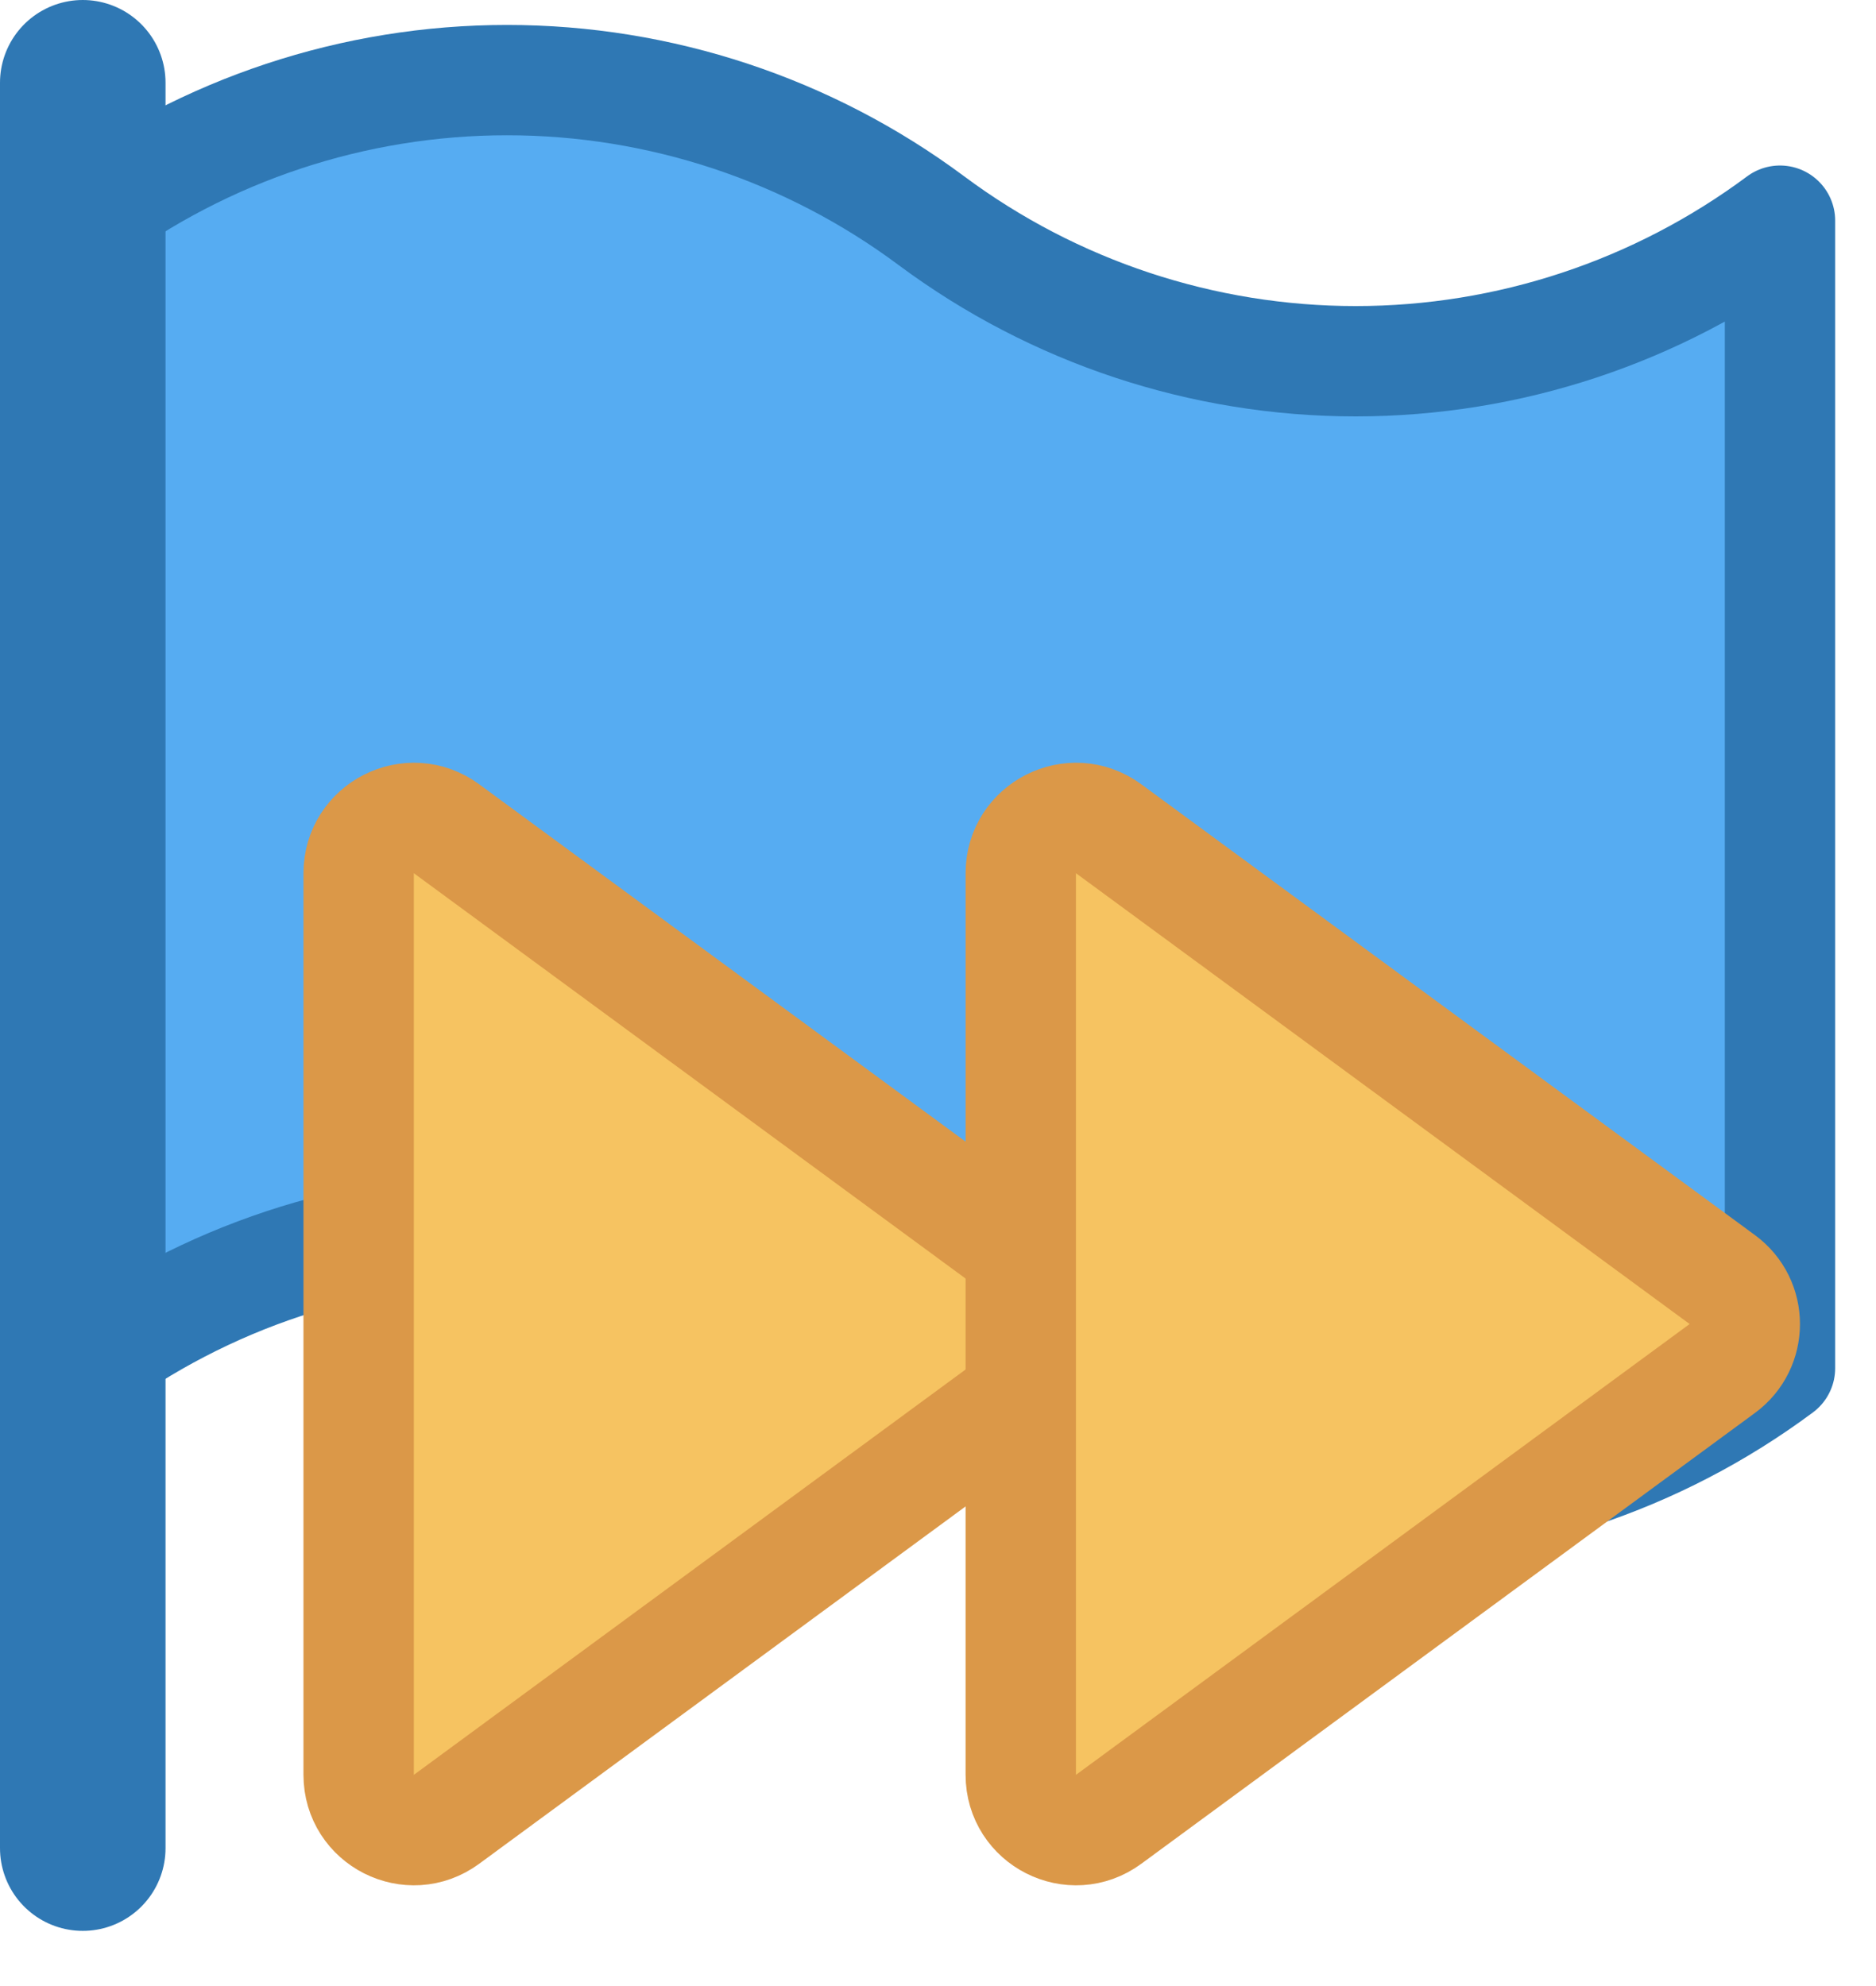 <svg width="17" height="18" viewBox="0 0 17 18" fill="none" xmlns="http://www.w3.org/2000/svg">
<g clip-path="url(#clip0_0_3)">
<path d="M0.75 2C1.861 1.173 3.21 0.726 4.595 0.726C5.98 0.726 7.329 1.173 8.44 2C9.551 2.827 10.9 3.274 12.285 3.274C13.67 3.274 15.019 2.827 16.13 2V12.4C15.019 13.227 13.67 13.674 12.285 13.674C10.9 13.674 9.551 13.227 8.44 12.4C7.329 11.573 5.98 11.126 4.595 11.126C3.21 11.126 1.861 11.573 0.75 12.4" fill="#56ACF2"/>
<path d="M0.75 2C1.861 1.173 3.21 0.726 4.595 0.726C5.98 0.726 7.329 1.173 8.44 2C9.551 2.827 10.9 3.274 12.285 3.274C13.67 3.274 15.019 2.827 16.13 2V12.4C15.019 13.227 13.67 13.674 12.285 13.674C10.9 13.674 9.551 13.227 8.44 12.4C7.329 11.573 5.98 11.126 4.595 11.126C3.21 11.126 1.861 11.573 0.75 12.4" stroke="#2F78B4" stroke-linecap="round" stroke-linejoin="round"/>
<path d="M0.75 16.75V0.75" stroke="#2F78B4" stroke-width="1.5" stroke-linecap="round" stroke-linejoin="round"/>
<path d="M9.607 12.403L4.046 16.489C3.716 16.732 3.25 16.496 3.25 16.086L3.25 7.914C3.25 7.504 3.716 7.268 4.046 7.511L9.607 11.597C9.879 11.797 9.879 12.203 9.607 12.403Z" fill="#F6C361" stroke="#DB9848"/>
<path d="M15.607 12.403L10.046 16.489C9.716 16.732 9.25 16.496 9.25 16.086L9.25 7.914C9.25 7.504 9.716 7.268 10.046 7.511L15.607 11.597C15.879 11.797 15.879 12.203 15.607 12.403Z" fill="#F6C361" stroke="#DB9848"/>
</g>
<defs>
<clipPath id="clip0_0_3">
<rect width="16.63" height="17.5" fill="white"/>
</clipPath>
</defs>
</svg>
